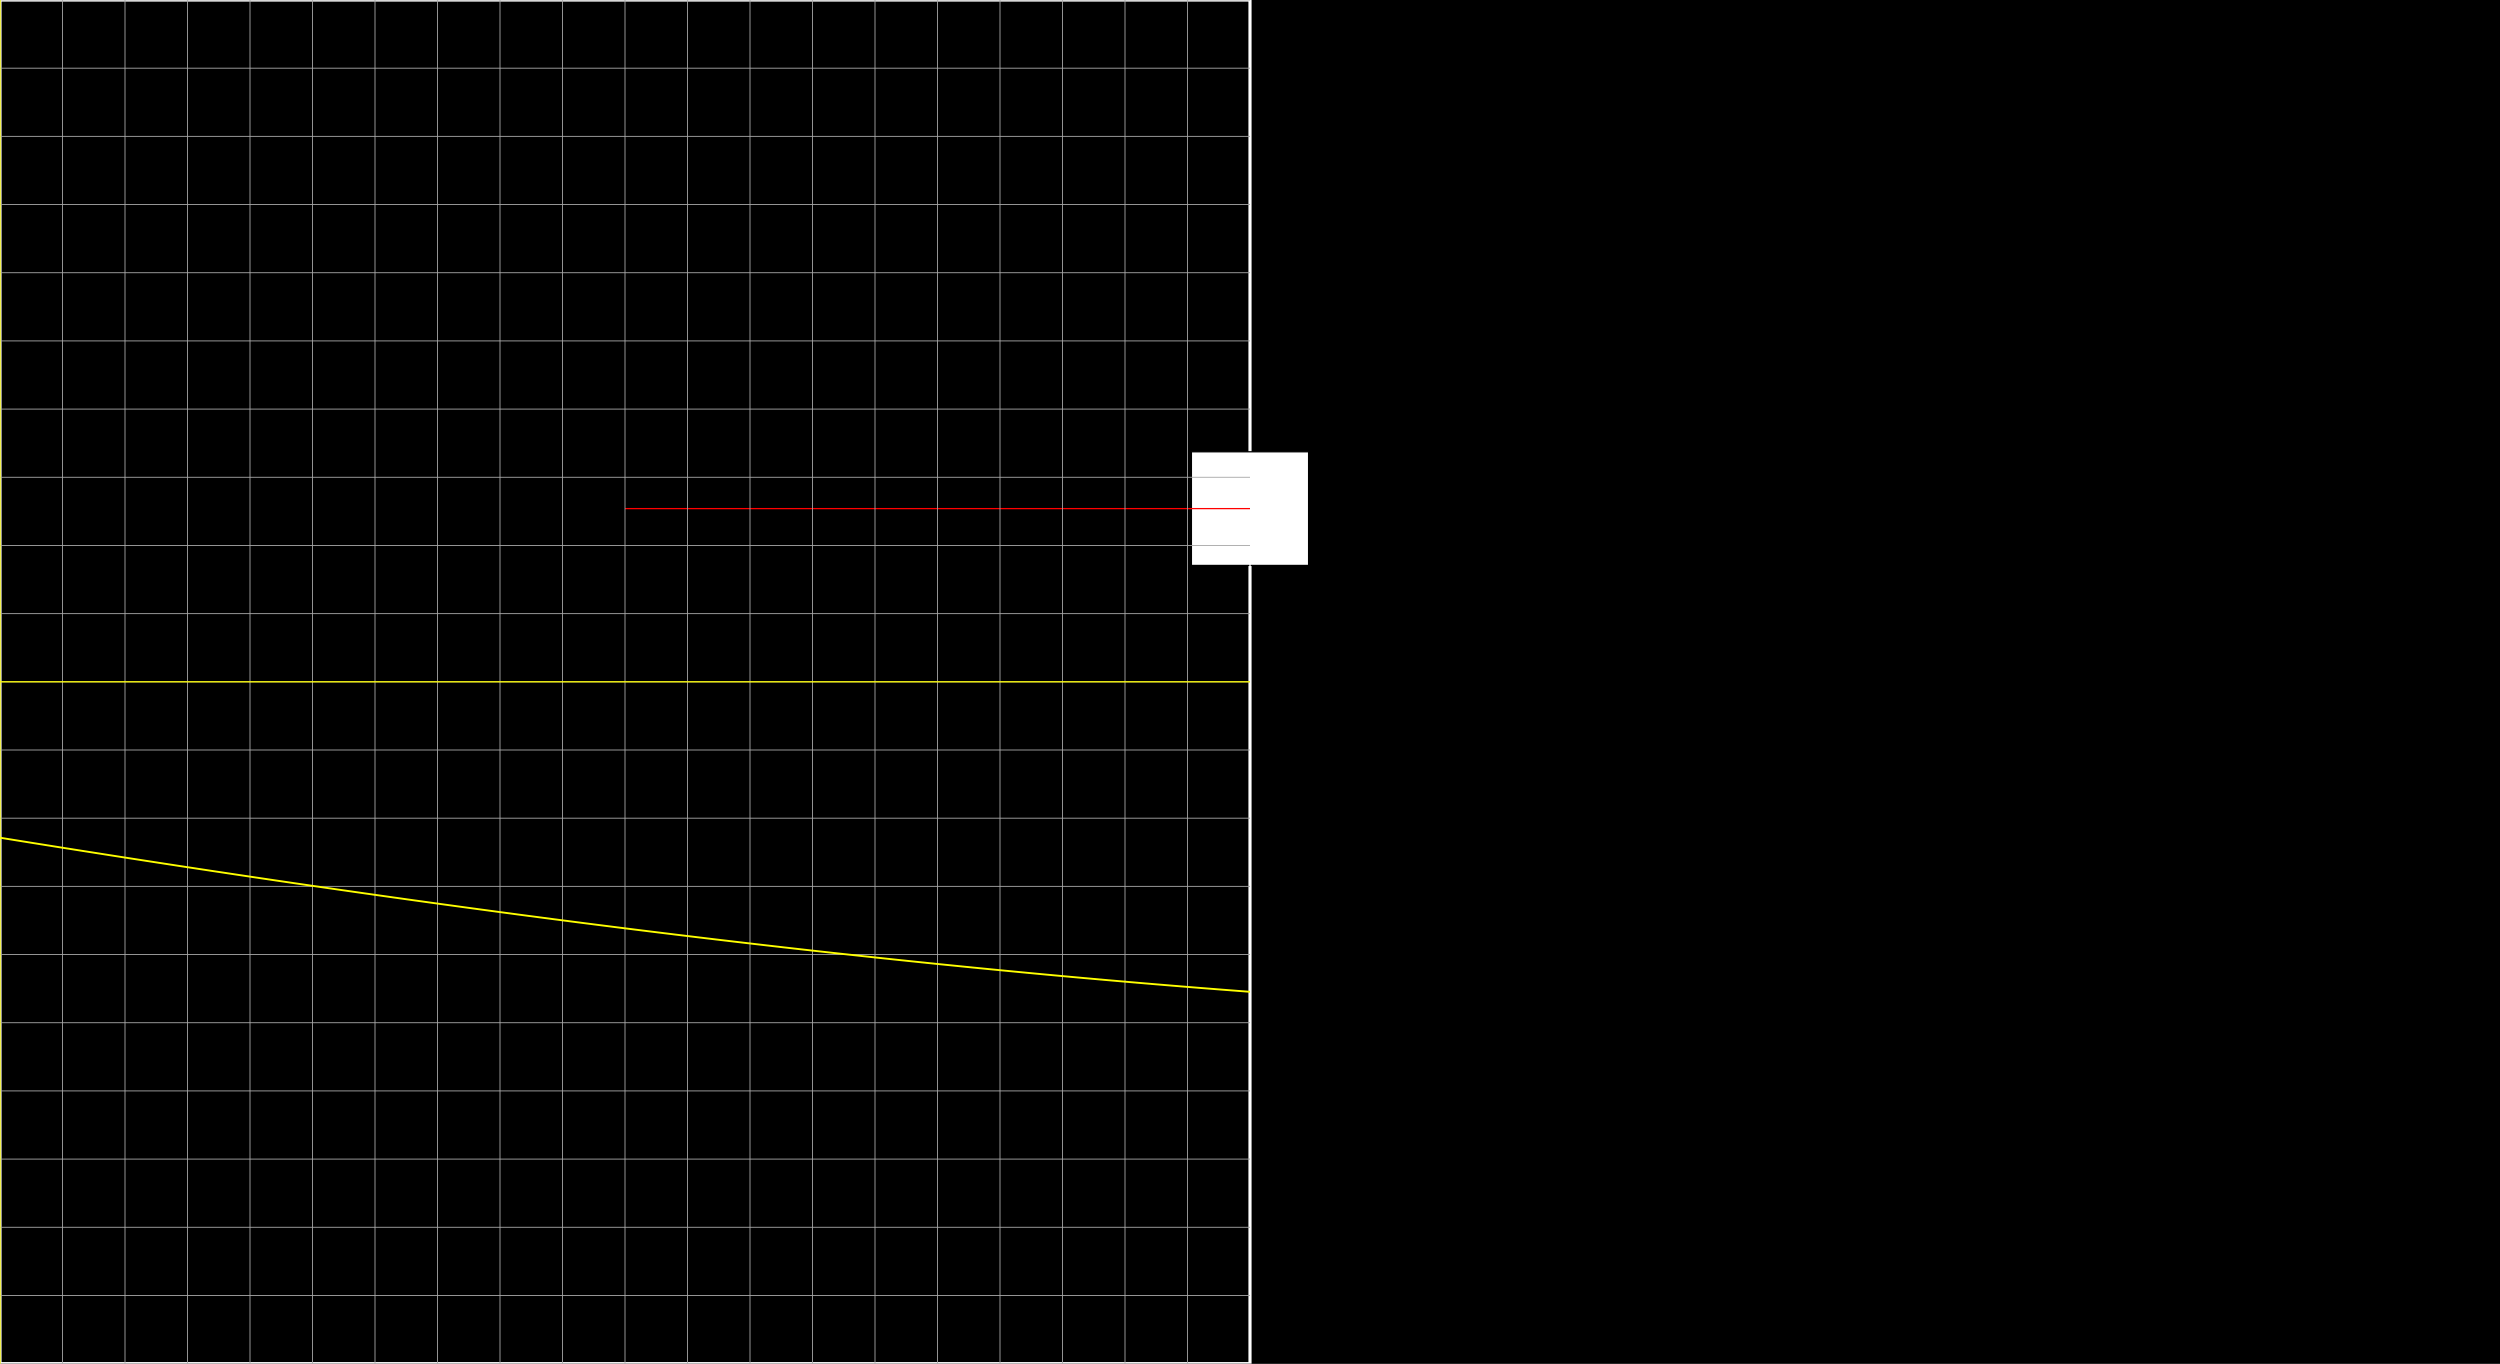 <svg version="1.1" 
 baseProfile="full" 
 width="1980" 
 height="1080" 
 xmlns="http://www.w3.org/2000/svg">
<rect width="100%" height="100%" fill="#333333" stroke="none"/>
<rect x="0.0" y="0.0" width="1980" height="1080" fill="black" stroke="black" stroke-width="0" opacity="1"/>
<rect x="0.0" y="0.0" width="990.0" height="1080" fill="none" stroke="white" stroke-width="2.5" opacity="1"/>
<rect x="943.594" y="357.82" width="92.812" height="90.0" fill="white" stroke="black" stroke-width="1" opacity="1"/>
<line x1="990.0" y1="540.0" x2="990.0" y2="402.82" stroke="white" stroke-width="1" opacity="1" stroke-linecap="butt"/>
<line x1="495.0" y1="402.82" x2="990.0" y2="402.82" stroke="red" stroke-width="1" opacity="1" stroke-linecap="butt"/>
<g transform="translate(0.0 0.0)"> 
<svg version="1.1" 
 baseProfile="full" 
 width="990.0" 
 height="1080" 
 xmlns="http://www.w3.org/2000/svg">
<line x1="0.0" y1="0.0" x2="0.0" y2="1080.0" stroke="#A7A7A7" stroke-width="0.7" opacity="1" stroke-linecap="butt"/>
<line x1="49.5" y1="0.0" x2="49.5" y2="1080.0" stroke="#A7A7A7" stroke-width="0.7" opacity="1" stroke-linecap="butt"/>
<line x1="99.0" y1="0.0" x2="99.0" y2="1080.0" stroke="#A7A7A7" stroke-width="0.7" opacity="1" stroke-linecap="butt"/>
<line x1="148.5" y1="0.0" x2="148.5" y2="1080.0" stroke="#A7A7A7" stroke-width="0.7" opacity="1" stroke-linecap="butt"/>
<line x1="198.0" y1="0.0" x2="198.0" y2="1080.0" stroke="#A7A7A7" stroke-width="0.7" opacity="1" stroke-linecap="butt"/>
<line x1="247.5" y1="0.0" x2="247.5" y2="1080.0" stroke="#A7A7A7" stroke-width="0.7" opacity="1" stroke-linecap="butt"/>
<line x1="297.0" y1="0.0" x2="297.0" y2="1080.0" stroke="#A7A7A7" stroke-width="0.7" opacity="1" stroke-linecap="butt"/>
<line x1="346.5" y1="0.0" x2="346.5" y2="1080.0" stroke="#A7A7A7" stroke-width="0.7" opacity="1" stroke-linecap="butt"/>
<line x1="396.0" y1="0.0" x2="396.0" y2="1080.0" stroke="#A7A7A7" stroke-width="0.7" opacity="1" stroke-linecap="butt"/>
<line x1="445.5" y1="0.0" x2="445.5" y2="1080.0" stroke="#A7A7A7" stroke-width="0.7" opacity="1" stroke-linecap="butt"/>
<line x1="495.0" y1="0.0" x2="495.0" y2="1080.0" stroke="#A7A7A7" stroke-width="0.7" opacity="1" stroke-linecap="butt"/>
<line x1="544.5" y1="0.0" x2="544.5" y2="1080.0" stroke="#A7A7A7" stroke-width="0.7" opacity="1" stroke-linecap="butt"/>
<line x1="594.0" y1="0.0" x2="594.0" y2="1080.0" stroke="#A7A7A7" stroke-width="0.7" opacity="1" stroke-linecap="butt"/>
<line x1="643.5" y1="0.0" x2="643.5" y2="1080.0" stroke="#A7A7A7" stroke-width="0.7" opacity="1" stroke-linecap="butt"/>
<line x1="693.0" y1="0.0" x2="693.0" y2="1080.0" stroke="#A7A7A7" stroke-width="0.7" opacity="1" stroke-linecap="butt"/>
<line x1="742.5" y1="0.0" x2="742.5" y2="1080.0" stroke="#A7A7A7" stroke-width="0.7" opacity="1" stroke-linecap="butt"/>
<line x1="792.0" y1="0.0" x2="792.0" y2="1080.0" stroke="#A7A7A7" stroke-width="0.7" opacity="1" stroke-linecap="butt"/>
<line x1="841.5" y1="0.0" x2="841.5" y2="1080.0" stroke="#A7A7A7" stroke-width="0.7" opacity="1" stroke-linecap="butt"/>
<line x1="891.0" y1="0.0" x2="891.0" y2="1080.0" stroke="#A7A7A7" stroke-width="0.7" opacity="1" stroke-linecap="butt"/>
<line x1="940.5" y1="0.0" x2="940.5" y2="1080.0" stroke="#A7A7A7" stroke-width="0.7" opacity="1" stroke-linecap="butt"/>
<line x1="-0.0" y1="0.0" x2="990.0" y2="0.0" stroke="#A7A7A7" stroke-width="0.7" opacity="1" stroke-linecap="butt"/>
<line x1="-0.0" y1="54.0" x2="990.0" y2="54.0" stroke="#A7A7A7" stroke-width="0.7" opacity="1" stroke-linecap="butt"/>
<line x1="-0.0" y1="108.0" x2="990.0" y2="108.0" stroke="#A7A7A7" stroke-width="0.7" opacity="1" stroke-linecap="butt"/>
<line x1="-0.0" y1="162.0" x2="990.0" y2="162.0" stroke="#A7A7A7" stroke-width="0.7" opacity="1" stroke-linecap="butt"/>
<line x1="-0.0" y1="216.0" x2="990.0" y2="216.0" stroke="#A7A7A7" stroke-width="0.7" opacity="1" stroke-linecap="butt"/>
<line x1="-0.0" y1="270.0" x2="990.0" y2="270.0" stroke="#A7A7A7" stroke-width="0.7" opacity="1" stroke-linecap="butt"/>
<line x1="-0.0" y1="324.0" x2="990.0" y2="324.0" stroke="#A7A7A7" stroke-width="0.7" opacity="1" stroke-linecap="butt"/>
<line x1="-0.0" y1="378.0" x2="990.0" y2="378.0" stroke="#A7A7A7" stroke-width="0.7" opacity="1" stroke-linecap="butt"/>
<line x1="-0.0" y1="432.0" x2="990.0" y2="432.0" stroke="#A7A7A7" stroke-width="0.7" opacity="1" stroke-linecap="butt"/>
<line x1="-0.0" y1="486.0" x2="990.0" y2="486.0" stroke="#A7A7A7" stroke-width="0.7" opacity="1" stroke-linecap="butt"/>
<line x1="-0.0" y1="540.0" x2="990.0" y2="540.0" stroke="#A7A7A7" stroke-width="0.7" opacity="1" stroke-linecap="butt"/>
<line x1="-0.0" y1="594.0" x2="990.0" y2="594.0" stroke="#A7A7A7" stroke-width="0.7" opacity="1" stroke-linecap="butt"/>
<line x1="-0.0" y1="648.0" x2="990.0" y2="648.0" stroke="#A7A7A7" stroke-width="0.7" opacity="1" stroke-linecap="butt"/>
<line x1="-0.0" y1="702.0" x2="990.0" y2="702.0" stroke="#A7A7A7" stroke-width="0.7" opacity="1" stroke-linecap="butt"/>
<line x1="-0.0" y1="756.0" x2="990.0" y2="756.0" stroke="#A7A7A7" stroke-width="0.7" opacity="1" stroke-linecap="butt"/>
<line x1="-0.0" y1="810.0" x2="990.0" y2="810.0" stroke="#A7A7A7" stroke-width="0.7" opacity="1" stroke-linecap="butt"/>
<line x1="-0.0" y1="864.0" x2="990.0" y2="864.0" stroke="#A7A7A7" stroke-width="0.7" opacity="1" stroke-linecap="butt"/>
<line x1="-0.0" y1="918.0" x2="990.0" y2="918.0" stroke="#A7A7A7" stroke-width="0.7" opacity="1" stroke-linecap="butt"/>
<line x1="-0.0" y1="972.0" x2="990.0" y2="972.0" stroke="#A7A7A7" stroke-width="0.7" opacity="1" stroke-linecap="butt"/>
<line x1="-0.0" y1="1026.0" x2="990.0" y2="1026.0" stroke="#A7A7A7" stroke-width="0.7" opacity="1" stroke-linecap="butt"/>
<line x1="0.0" y1="540.0" x2="990.0" y2="540.0" stroke="yellow" stroke-width="1" opacity="1" stroke-linecap="butt"/>
<line x1="0.0" y1="0.0" x2="0.0" y2="1080.0" stroke="yellow" stroke-width="1" opacity="1" stroke-linecap="butt"/>
<polyline points="0.0, 663.46 0.99, 663.62 1.98, 663.78 2.97, 663.94 3.96, 664.1 4.95, 664.26 5.94, 664.42 6.93, 664.58 7.92, 664.74 8.91, 664.9 9.9, 665.06 10.89, 665.22 11.88, 665.38 12.87, 665.54 13.86, 665.7 14.85, 665.86 15.84, 666.02 16.83, 666.18 17.82, 666.34 18.81, 666.5 19.8, 666.65 20.79, 666.81 21.78, 666.97 22.77, 667.13 23.76, 667.29 24.75, 667.45 25.74, 667.61 26.73, 667.77 27.72, 667.92 28.71, 668.08 29.7, 668.24 30.69, 668.4 31.68, 668.56 32.67, 668.72 33.66, 668.87 34.65, 669.03 35.64, 669.19 36.63, 669.35 37.62, 669.51 38.61, 669.66 39.6, 669.82 40.59, 669.98 41.58, 670.14 42.57, 670.3 43.56, 670.45 44.55, 670.61 45.54, 670.77 46.53, 670.93 47.52, 671.08 48.51, 671.24 49.5, 671.4 50.49, 671.55 51.48, 671.71 52.47, 671.87 53.46, 672.03 54.45, 672.18 55.44, 672.34 56.43, 672.5 57.42, 672.65 58.41, 672.81 59.4, 672.97 60.39, 673.12 61.38, 673.28 62.37, 673.44 63.36, 673.59 64.35, 673.75 65.34, 673.91 66.33, 674.06 67.32, 674.22 68.31, 674.37 69.3, 674.53 70.29, 674.69 71.28, 674.84 72.27, 675.0 73.26, 675.15 74.25, 675.31 75.24, 675.47 76.23, 675.62 77.22, 675.78 78.21, 675.93 79.2, 676.09 80.19, 676.24 81.18, 676.4 82.17, 676.55 83.16, 676.71 84.15, 676.86 85.14, 677.02 86.13, 677.18 87.12, 677.33 88.11, 677.49 89.1, 677.64 90.09, 677.79 91.08, 677.95 92.07, 678.1 93.06, 678.26 94.05, 678.41 95.04, 678.57 96.03, 678.72 97.02, 678.88 98.01, 679.03 99.0, 679.19 99.99, 679.34 100.98, 679.49 101.97, 679.65 102.96, 679.8 103.95, 679.96 104.94, 680.11 105.93, 680.26 106.92, 680.42 107.91, 680.57 108.9, 680.72 109.89, 680.88 110.88, 681.03 111.87, 681.19 112.86, 681.34 113.85, 681.49 114.84, 681.65 115.83, 681.8 116.82, 681.95 117.81, 682.1 118.8, 682.26 119.79, 682.41 120.78, 682.56 121.77, 682.72 122.76, 682.87 123.75, 683.02 124.74, 683.17 125.73, 683.33 126.72, 683.48 127.71, 683.63 128.7, 683.78 129.69, 683.94 130.68, 684.09 131.67, 684.24 132.66, 684.39 133.65, 684.55 134.64, 684.7 135.63, 684.85 136.62, 685.0 137.61, 685.15 138.6, 685.3 139.59, 685.46 140.58, 685.61 141.57, 685.76 142.56, 685.91 143.55, 686.06 144.54, 686.21 145.53, 686.37 146.52, 686.52 147.51, 686.67 148.5, 686.82 149.49, 686.97 150.48, 687.12 151.47, 687.27 152.46, 687.42 153.45, 687.57 154.44, 687.72 155.43, 687.87 156.42, 688.03 157.41, 688.18 158.4, 688.33 159.39, 688.48 160.38, 688.63 161.37, 688.78 162.36, 688.93 163.35, 689.08 164.34, 689.23 165.33, 689.38 166.32, 689.53 167.31, 689.68 168.3, 689.83 169.29, 689.98 170.28, 690.13 171.27, 690.28 172.26, 690.43 173.25, 690.57 174.24, 690.72 175.23, 690.87 176.22, 691.02 177.21, 691.17 178.2, 691.32 179.19, 691.47 180.18, 691.62 181.17, 691.77 182.16, 691.92 183.15, 692.07 184.14, 692.21 185.13, 692.36 186.12, 692.51 187.11, 692.66 188.1, 692.81 189.09, 692.96 190.08, 693.1 191.07, 693.25 192.06, 693.4 193.05, 693.55 194.04, 693.7 195.03, 693.85 196.02, 693.99 197.01, 694.14 198.0, 694.29 198.99, 694.44 199.98, 694.58 200.97, 694.73 201.96, 694.88 202.95, 695.03 203.94, 695.17 204.93, 695.32 205.92, 695.47 206.91, 695.62 207.9, 695.76 208.89, 695.91 209.88, 696.06 210.87, 696.2 211.86, 696.35 212.85, 696.5 213.84, 696.64 214.83, 696.79 215.82, 696.94 216.81, 697.08 217.8, 697.23 218.79, 697.38 219.78, 697.52 220.77, 697.67 221.76, 697.81 222.75, 697.96 223.74, 698.11 224.73, 698.25 225.72, 698.4 226.71, 698.54 227.7, 698.69 228.69, 698.83 229.68, 698.98 230.67, 699.13 231.66, 699.27 232.65, 699.42 233.64, 699.56 234.63, 699.71 235.62, 699.85 236.61, 700.0 237.6, 700.14 238.59, 700.29 239.58, 700.43 240.57, 700.58 241.56, 700.72 242.55, 700.87 243.54, 701.01 244.53, 701.15 245.52, 701.3 246.51, 701.44 247.5, 701.59 248.49, 701.73 249.48, 701.88 250.47, 702.02 251.46, 702.16 252.45, 702.31 253.44, 702.45 254.43, 702.6 255.42, 702.74 256.41, 702.88 257.4, 703.03 258.39, 703.17 259.38, 703.31 260.37, 703.46 261.36, 703.6 262.35, 703.74 263.34, 703.89 264.33, 704.03 265.32, 704.17 266.31, 704.31 267.3, 704.46 268.29, 704.6 269.28, 704.74 270.27, 704.89 271.26, 705.03 272.25, 705.17 273.24, 705.31 274.23, 705.45 275.22, 705.6 276.21, 705.74 277.2, 705.88 278.19, 706.02 279.18, 706.16 280.17, 706.31 281.16, 706.45 282.15, 706.59 283.14, 706.73 284.13, 706.87 285.12, 707.01 286.11, 707.16 287.1, 707.3 288.09, 707.44 289.08, 707.58 290.07, 707.72 291.06, 707.86 292.05, 708.0 293.04, 708.14 294.03, 708.28 295.02, 708.43 296.01, 708.57 297.0, 708.71 297.99, 708.85 298.98, 708.99 299.97, 709.13 300.96, 709.27 301.95, 709.41 302.94, 709.55 303.93, 709.69 304.92, 709.83 305.91, 709.97 306.9, 710.11 307.89, 710.25 308.88, 710.39 309.87, 710.53 310.86, 710.67 311.85, 710.81 312.84, 710.95 313.83, 711.08 314.82, 711.22 315.81, 711.36 316.8, 711.5 317.79, 711.64 318.78, 711.78 319.77, 711.92 320.76, 712.06 321.75, 712.2 322.74, 712.34 323.73, 712.47 324.72, 712.61 325.71, 712.75 326.7, 712.89 327.69, 713.03 328.68, 713.17 329.67, 713.3 330.66, 713.44 331.65, 713.58 332.64, 713.72 333.63, 713.85 334.62, 713.99 335.61, 714.13 336.6, 714.27 337.59, 714.4 338.58, 714.54 339.57, 714.68 340.56, 714.82 341.55, 714.95 342.54, 715.09 343.53, 715.23 344.52, 715.36 345.51, 715.5 346.5, 715.64 347.49, 715.78 348.48, 715.91 349.47, 716.05 350.46, 716.18 351.45, 716.32 352.44, 716.46 353.43, 716.59 354.42, 716.73 355.41, 716.87 356.4, 717.0 357.39, 717.14 358.38, 717.27 359.37, 717.41 360.36, 717.54 361.35, 717.68 362.34, 717.82 363.33, 717.95 364.32, 718.09 365.31, 718.22 366.3, 718.36 367.29, 718.49 368.28, 718.63 369.27, 718.76 370.26, 718.9 371.25, 719.03 372.24, 719.17 373.23, 719.3 374.22, 719.44 375.21, 719.57 376.2, 719.7 377.19, 719.84 378.18, 719.97 379.17, 720.11 380.16, 720.24 381.15, 720.38 382.14, 720.51 383.13, 720.64 384.12, 720.78 385.11, 720.91 386.1, 721.04 387.09, 721.18 388.08, 721.31 389.07, 721.44 390.06, 721.58 391.05, 721.71 392.04, 721.84 393.03, 721.98 394.02, 722.11 395.01, 722.24 396.0, 722.38 396.99, 722.51 397.98, 722.64 398.97, 722.77 399.96, 722.91 400.95, 723.04 401.94, 723.17 402.93, 723.3 403.92, 723.43 404.91, 723.57 405.9, 723.7 406.89, 723.83 407.88, 723.96 408.87, 724.09 409.86, 724.23 410.85, 724.36 411.84, 724.49 412.83, 724.62 413.82, 724.75 414.81, 724.88 415.8, 725.01 416.79, 725.14 417.78, 725.28 418.77, 725.41 419.76, 725.54 420.75, 725.67 421.74, 725.8 422.73, 725.93 423.72, 726.06 424.71, 726.19 425.7, 726.32 426.69, 726.45 427.68, 726.58 428.67, 726.71 429.66, 726.84 430.65, 726.97 431.64, 727.1 432.63, 727.23 433.62, 727.36 434.61, 727.49 435.6, 727.62 436.59, 727.75 437.58, 727.88 438.57, 728.01 439.56, 728.14 440.55, 728.26 441.54, 728.39 442.53, 728.52 443.52, 728.65 444.51, 728.78 445.5, 728.91 446.49, 729.04 447.48, 729.17 448.47, 729.29 449.46, 729.42 450.45, 729.55 451.44, 729.68 452.43, 729.81 453.42, 729.94 454.41, 730.06 455.4, 730.19 456.39, 730.32 457.38, 730.45 458.37, 730.57 459.36, 730.7 460.35, 730.83 461.34, 730.96 462.33, 731.08 463.32, 731.21 464.31, 731.34 465.3, 731.46 466.29, 731.59 467.28, 731.72 468.27, 731.84 469.26, 731.97 470.25, 732.1 471.24, 732.22 472.23, 732.35 473.22, 732.48 474.21, 732.6 475.2, 732.73 476.19, 732.86 477.18, 732.98 478.17, 733.11 479.16, 733.23 480.15, 733.36 481.14, 733.48 482.13, 733.61 483.12, 733.73 484.11, 733.86 485.1, 733.99 486.09, 734.11 487.08, 734.24 488.07, 734.36 489.06, 734.49 490.05, 734.61 491.04, 734.74 492.03, 734.86 493.02, 734.98 494.01, 735.11 495.0, 735.23 495.99, 735.36 496.98, 735.48 497.97, 735.61 498.96, 735.73 499.95, 735.85 500.94, 735.98 501.93, 736.1 502.92, 736.23 503.91, 736.35 504.9, 736.47 505.89, 736.6 506.88, 736.72 507.87, 736.84 508.86, 736.97 509.85, 737.09 510.84, 737.21 511.83, 737.33 512.82, 737.46 513.81, 737.58 514.8, 737.7 515.79, 737.83 516.78, 737.95 517.77, 738.07 518.76, 738.19 519.75, 738.31 520.74, 738.44 521.73, 738.56 522.72, 738.68 523.71, 738.8 524.7, 738.92 525.69, 739.05 526.68, 739.17 527.67, 739.29 528.66, 739.41 529.65, 739.53 530.64, 739.65 531.63, 739.77 532.62, 739.89 533.61, 740.02 534.6, 740.14 535.59, 740.26 536.58, 740.38 537.57, 740.5 538.56, 740.62 539.55, 740.74 540.54, 740.86 541.53, 740.98 542.52, 741.1 543.51, 741.22 544.5, 741.34 545.49, 741.46 546.48, 741.58 547.47, 741.7 548.46, 741.82 549.45, 741.94 550.44, 742.06 551.43, 742.18 552.42, 742.3 553.41, 742.42 554.4, 742.54 555.39, 742.65 556.38, 742.77 557.37, 742.89 558.36, 743.01 559.35, 743.13 560.34, 743.25 561.33, 743.37 562.32, 743.48 563.31, 743.6 564.3, 743.72 565.29, 743.84 566.28, 743.96 567.27, 744.08 568.26, 744.19 569.25, 744.31 570.24, 744.43 571.23, 744.55 572.22, 744.66 573.21, 744.78 574.2, 744.9 575.19, 745.01 576.18, 745.13 577.17, 745.25 578.16, 745.37 579.15, 745.48 580.14, 745.6 581.13, 745.72 582.12, 745.83 583.11, 745.95 584.1, 746.07 585.09, 746.18 586.08, 746.3 587.07, 746.41 588.06, 746.53 589.05, 746.65 590.04, 746.76 591.03, 746.88 592.02, 746.99 593.01, 747.11 594.0, 747.22 594.99, 747.34 595.98, 747.45 596.97, 747.57 597.96, 747.68 598.95, 747.8 599.94, 747.91 600.93, 748.03 601.92, 748.14 602.91, 748.26 603.9, 748.37 604.89, 748.49 605.88, 748.6 606.87, 748.72 607.86, 748.83 608.85, 748.94 609.84, 749.06 610.83, 749.17 611.82, 749.29 612.81, 749.4 613.8, 749.51 614.79, 749.63 615.78, 749.74 616.77, 749.85 617.76, 749.97 618.75, 750.08 619.74, 750.19 620.73, 750.31 621.72, 750.42 622.71, 750.53 623.7, 750.64 624.69, 750.76 625.68, 750.87 626.67, 750.98 627.66, 751.09 628.65, 751.21 629.64, 751.32 630.63, 751.43 631.62, 751.54 632.61, 751.65 633.6, 751.77 634.59, 751.88 635.58, 751.99 636.57, 752.1 637.56, 752.21 638.55, 752.32 639.54, 752.43 640.53, 752.54 641.52, 752.66 642.51, 752.77 643.5, 752.88 644.49, 752.99 645.48, 753.1 646.47, 753.21 647.46, 753.32 648.45, 753.43 649.44, 753.54 650.43, 753.65 651.42, 753.76 652.41, 753.87 653.4, 753.98 654.39, 754.09 655.38, 754.2 656.37, 754.31 657.36, 754.42 658.35, 754.53 659.34, 754.64 660.33, 754.75 661.32, 754.85 662.31, 754.96 663.3, 755.07 664.29, 755.18 665.28, 755.29 666.27, 755.4 667.26, 755.51 668.25, 755.62 669.24, 755.72 670.23, 755.83 671.22, 755.94 672.21, 756.05 673.2, 756.16 674.19, 756.26 675.18, 756.37 676.17, 756.48 677.16, 756.59 678.15, 756.69 679.14, 756.8 680.13, 756.91 681.12, 757.02 682.11, 757.12 683.1, 757.23 684.09, 757.34 685.08, 757.44 686.07, 757.55 687.06, 757.66 688.05, 757.76 689.04, 757.87 690.03, 757.98 691.02, 758.08 692.01, 758.19 693.0, 758.29 693.99, 758.4 694.98, 758.51 695.97, 758.61 696.96, 758.72 697.95, 758.82 698.94, 758.93 699.93, 759.03 700.92, 759.14 701.91, 759.24 702.9, 759.35 703.89, 759.45 704.88, 759.56 705.87, 759.66 706.86, 759.77 707.85, 759.87 708.84, 759.98 709.83, 760.08 710.82, 760.19 711.81, 760.29 712.8, 760.39 713.79, 760.5 714.78, 760.6 715.77, 760.7 716.76, 760.81 717.75, 760.91 718.74, 761.02 719.73, 761.12 720.72, 761.22 721.71, 761.33 722.7, 761.43 723.69, 761.53 724.68, 761.63 725.67, 761.74 726.66, 761.84 727.65, 761.94 728.64, 762.04 729.63, 762.15 730.62, 762.25 731.61, 762.35 732.6, 762.45 733.59, 762.56 734.58, 762.66 735.57, 762.76 736.56, 762.86 737.55, 762.96 738.54, 763.06 739.53, 763.16 740.52, 763.27 741.51, 763.37 742.5, 763.47 743.49, 763.57 744.48, 763.67 745.47, 763.77 746.46, 763.87 747.45, 763.97 748.44, 764.07 749.43, 764.17 750.42, 764.27 751.41, 764.37 752.4, 764.47 753.39, 764.57 754.38, 764.67 755.37, 764.77 756.36, 764.87 757.35, 764.97 758.34, 765.07 759.33, 765.17 760.32, 765.27 761.31, 765.37 762.3, 765.47 763.29, 765.57 764.28, 765.67 765.27, 765.77 766.26, 765.86 767.25, 765.96 768.24, 766.06 769.23, 766.16 770.22, 766.26 771.21, 766.36 772.2, 766.45 773.19, 766.55 774.18, 766.65 775.17, 766.75 776.16, 766.85 777.15, 766.94 778.14, 767.04 779.13, 767.14 780.12, 767.23 781.11, 767.33 782.1, 767.43 783.09, 767.53 784.08, 767.62 785.07, 767.72 786.06, 767.82 787.05, 767.91 788.04, 768.01 789.03, 768.11 790.02, 768.2 791.01, 768.3 792.0, 768.39 792.99, 768.49 793.98, 768.59 794.97, 768.68 795.96, 768.78 796.95, 768.87 797.94, 768.97 798.93, 769.06 799.92, 769.16 800.91, 769.25 801.9, 769.35 802.89, 769.44 803.88, 769.54 804.87, 769.63 805.86, 769.73 806.85, 769.82 807.84, 769.92 808.83, 770.01 809.82, 770.11 810.81, 770.2 811.8, 770.29 812.79, 770.39 813.78, 770.48 814.77, 770.58 815.76, 770.67 816.75, 770.76 817.74, 770.86 818.73, 770.95 819.72, 771.04 820.71, 771.14 821.7, 771.23 822.69, 771.32 823.68, 771.41 824.67, 771.51 825.66, 771.6 826.65, 771.69 827.64, 771.78 828.63, 771.88 829.62, 771.97 830.61, 772.06 831.6, 772.15 832.59, 772.24 833.58, 772.34 834.57, 772.43 835.56, 772.52 836.55, 772.61 837.54, 772.7 838.53, 772.79 839.52, 772.88 840.51, 772.98 841.5, 773.07 842.49, 773.16 843.48, 773.25 844.47, 773.34 845.46, 773.43 846.45, 773.52 847.44, 773.61 848.43, 773.7 849.42, 773.79 850.41, 773.88 851.4, 773.97 852.39, 774.06 853.38, 774.15 854.37, 774.24 855.36, 774.33 856.35, 774.42 857.34, 774.51 858.33, 774.6 859.32, 774.69 860.31, 774.77 861.3, 774.86 862.29, 774.95 863.28, 775.04 864.27, 775.13 865.26, 775.22 866.25, 775.31 867.24, 775.39 868.23, 775.48 869.22, 775.57 870.21, 775.66 871.2, 775.75 872.19, 775.83 873.18, 775.92 874.17, 776.01 875.16, 776.1 876.15, 776.18 877.14, 776.27 878.13, 776.36 879.12, 776.44 880.11, 776.53 881.1, 776.62 882.09, 776.7 883.08, 776.79 884.07, 776.88 885.06, 776.96 886.05, 777.05 887.04, 777.14 888.03, 777.22 889.02, 777.31 890.01, 777.39 891.0, 777.48 891.99, 777.57 892.98, 777.65 893.97, 777.74 894.96, 777.82 895.95, 777.91 896.94, 777.99 897.93, 778.08 898.92, 778.16 899.91, 778.25 900.9, 778.33 901.89, 778.42 902.88, 778.5 903.87, 778.58 904.86, 778.67 905.85, 778.75 906.84, 778.84 907.83, 778.92 908.82, 779.0 909.81, 779.09 910.8, 779.17 911.79, 779.26 912.78, 779.34 913.77, 779.42 914.76, 779.5 915.75, 779.59 916.74, 779.67 917.73, 779.75 918.72, 779.84 919.71, 779.92 920.7, 780.0 921.69, 780.08 922.68, 780.17 923.67, 780.25 924.66, 780.33 925.65, 780.41 926.64, 780.49 927.63, 780.58 928.62, 780.66 929.61, 780.74 930.6, 780.82 931.59, 780.9 932.58, 780.98 933.57, 781.06 934.56, 781.15 935.55, 781.23 936.54, 781.31 937.53, 781.39 938.52, 781.47 939.51, 781.55 940.5, 781.63 941.49, 781.71 942.48, 781.79 943.47, 781.87 944.46, 781.95 945.45, 782.03 946.44, 782.11 947.43, 782.19 948.42, 782.27 949.41, 782.35 950.4, 782.43 951.39, 782.51 952.38, 782.59 953.37, 782.66 954.36, 782.74 955.35, 782.82 956.34, 782.9 957.33, 782.98 958.32, 783.06 959.31, 783.14 960.3, 783.21 961.29, 783.29 962.28, 783.37 963.27, 783.45 964.26, 783.53 965.25, 783.6 966.24, 783.68 967.23, 783.76 968.22, 783.84 969.21, 783.91 970.2, 783.99 971.19, 784.07 972.18, 784.14 973.17, 784.22 974.16, 784.3 975.15, 784.37 976.14, 784.45 977.13, 784.53 978.12, 784.6 979.11, 784.68 980.1, 784.76 981.09, 784.83 982.08, 784.91 983.07, 784.98 984.06, 785.06 985.05, 785.13 986.04, 785.21 987.03, 785.29 988.02, 785.36 989.01, 785.44 990.0, 785.51 " fill="none" stroke="yellow" stroke-width="1.5" stroke-linejoin="round" stroke-opacity="1"/>

 </svg> 
 </g> 

 </svg>